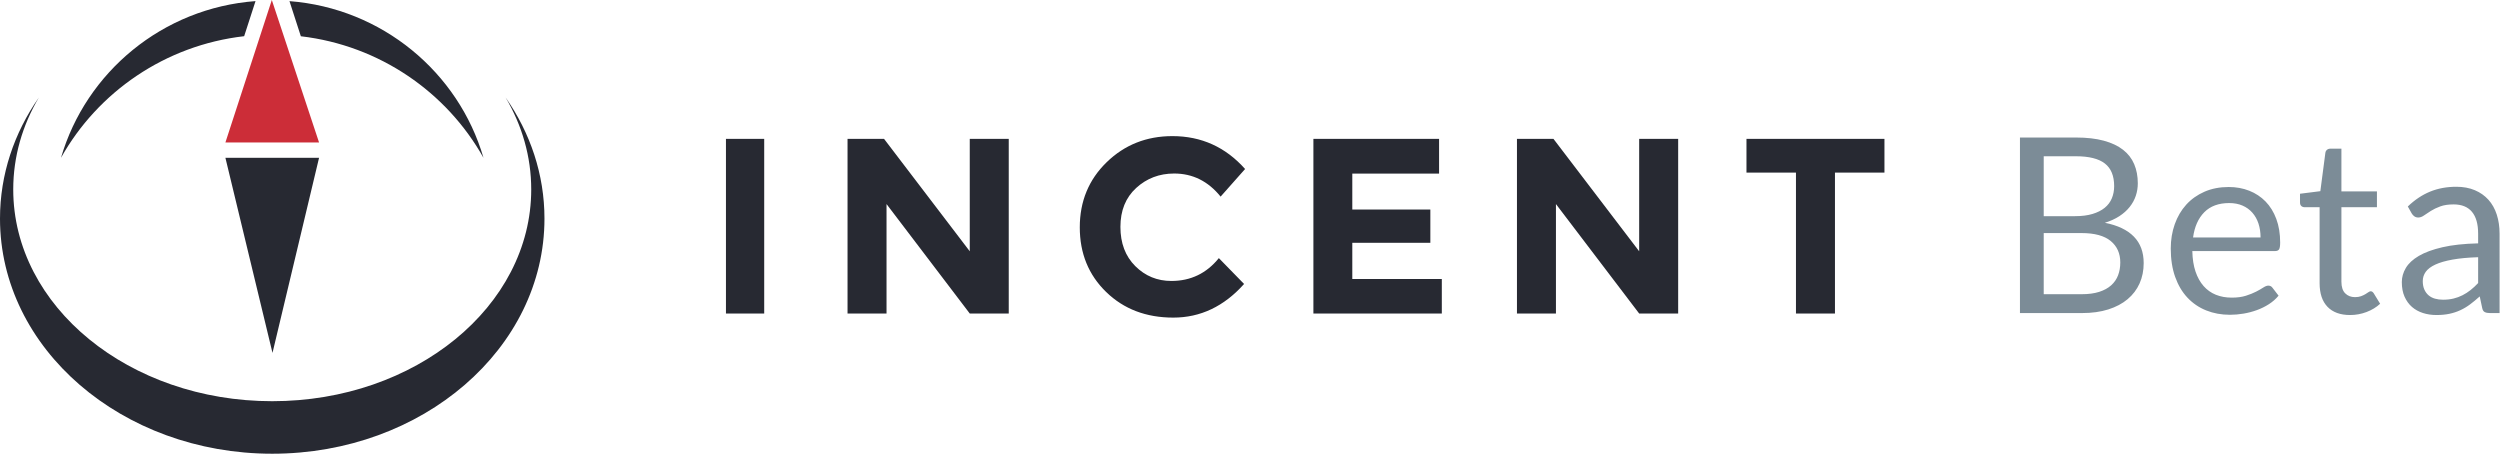 <?xml version="1.0" encoding="UTF-8"?>
<svg width="2204px" height="400px" viewBox="0 0 2204 400" version="1.1" xmlns="http://www.w3.org/2000/svg">
    <!-- Generator: Sketch 49.3 (51167) - http://www.bohemiancoding.com/sketch -->
    <title>darkbg-logo+hbrand-smaller-Beta</title>
    <desc>Created with Sketch.</desc>
    <defs></defs>
    <g id="For-DarkBG" stroke="none" stroke-width="1" fill="none" fill-rule="evenodd">
        <g id="darkbg-logo+hbrand-smaller-Beta" transform="translate(-200, -181)">
            <g transform="translate(200, 181)">
                <g id="lightbg-logo+hbrand">
                    <path d="M640,122.406 L673.723,122.406 L673.723,276.391 L640,276.391 L640,122.406 Z M854.938,122.406 L889.311,122.406 L889.311,276.391 L854.938,276.391 L781.565,179.903 L781.565,276.391 L747.192,276.391 L747.192,122.406 L779.362,122.406 L854.938,221.538 L854.938,122.406 Z M1032.705,247.69 C1049.763,247.69 1063.706,240.977 1074.534,227.552 L1096.783,250.346 C1079.132,270.115 1058.329,280 1034.374,280 C1010.419,280 990.691,272.476 975.191,257.427 C959.69,242.379 951.94,223.384 951.94,200.443 C951.94,177.501 959.839,158.359 975.636,143.015 C991.433,127.672 1010.752,120 1033.595,120 C1059.108,120 1080.467,129.663 1097.673,148.99 L1076.091,173.333 C1065.115,159.76 1051.469,152.974 1035.153,152.974 C1022.1,152.974 1010.938,157.215 1001.667,165.698 C992.397,174.182 987.762,185.615 987.762,200 C987.762,214.385 992.137,225.929 1000.889,234.633 C1009.64,243.338 1020.245,247.69 1032.705,247.69 Z M1268.689,122.406 L1268.689,153.027 L1192.187,153.027 L1192.187,184.749 L1260.995,184.749 L1260.995,214.048 L1192.187,214.048 L1192.187,245.991 L1271.107,245.991 L1271.107,276.391 L1157.893,276.391 L1157.893,122.406 L1268.689,122.406 Z M1445.095,122.406 L1479.469,122.406 L1479.469,276.391 L1445.095,276.391 L1371.722,179.903 L1371.722,276.391 L1337.349,276.391 L1337.349,122.406 L1369.519,122.406 L1445.095,221.538 L1445.095,122.406 Z M1617.7,152.146 L1617.7,276.391 L1583.322,276.391 L1583.322,152.146 L1539.689,152.146 L1539.689,122.406 L1661.333,122.406 L1661.333,152.146 L1617.7,152.146 Z" id="INCENT" fill="#272932"></path>
                    <g id="geometry">
                        <path d="M225.271,0.966 L215.247,31.914 C145.634,39.895 86.262,81.12 53.76,139.13 C75.829,63.5 143.47,7.061 225.271,0.966 Z M255.2,1.002 C336.789,7.277 404.213,63.645 426.24,139.13 C393.813,81.252 334.637,40.083 265.23,31.97 L255.2,1.002 Z" id="Combined-Shape" fill="#272932"></path>
                        <path d="M34.243,400 C12.504,368.82 0,332.294 0,293.247 C0,178.782 107.452,85.99 240,85.99 C372.548,85.99 480,178.782 480,293.247 C480,332.294 467.496,368.82 445.757,400 C460.221,375.493 468.328,348.006 468.328,318.972 C468.328,215.872 366.102,132.293 240,132.293 C113.898,132.293 11.672,215.872 11.672,318.972 C11.672,348.006 19.779,375.493 34.243,400 Z" id="Combined-Shape-Copy" fill="#272932" transform="translate(240, 242.995) scale(-1, -1) translate(-240, -242.995) "></path>
                        <polygon id="Combined-Shape-Copy-2" fill="#CC2D38" transform="translate(240, 62.802) scale(-1, -1) translate(-240, -62.802) " points="281.28 0 240.365 125.604 198.72 0"></polygon>
                        <polygon id="Combined-Shape-Copy-3" fill="#272932" transform="translate(240, 225.121) scale(-1, 1) translate(-240, -225.121) " points="281.28 139.13 239.766 311.111 198.72 139.13"></polygon>
                    </g>
                </g>
                <path d="M1780.792,276 L1780.792,121.236 L1830.148,121.236 C1839.652,121.236 1847.842,122.172 1854.718,124.044 C1861.594,125.916 1867.246,128.58 1871.674,132.036 C1876.102,135.492 1879.378,139.722 1881.502,144.726 C1883.626,149.73 1884.688,155.364 1884.688,161.628 C1884.688,165.444 1884.094,169.116 1882.906,172.644 C1881.718,176.172 1879.918,179.448 1877.506,182.472 C1875.094,185.496 1872.07,188.196 1868.434,190.572 C1864.798,192.948 1860.532,194.892 1855.636,196.404 C1866.94,198.636 1875.472,202.704 1881.232,208.608 C1886.992,214.512 1889.872,222.288 1889.872,231.936 C1889.872,238.488 1888.666,244.464 1886.254,249.864 C1883.842,255.264 1880.314,259.908 1875.67,263.796 C1871.026,267.684 1865.338,270.69 1858.606,272.814 C1851.874,274.938 1844.188,276 1835.548,276 L1780.792,276 Z M1801.744,205.476 L1801.744,259.368 L1835.224,259.368 C1841.2,259.368 1846.33,258.684 1850.614,257.316 C1854.898,255.948 1858.426,254.022 1861.198,251.538 C1863.97,249.054 1866.004,246.102 1867.3,242.682 C1868.596,239.262 1869.244,235.5 1869.244,231.396 C1869.244,223.404 1866.418,217.086 1860.766,212.442 C1855.114,207.798 1846.564,205.476 1835.116,205.476 L1801.744,205.476 Z M1801.744,190.572 L1829.392,190.572 C1835.296,190.572 1840.408,189.924 1844.728,188.628 C1849.048,187.332 1852.63,185.532 1855.474,183.228 C1858.318,180.924 1860.424,178.134 1861.792,174.858 C1863.16,171.582 1863.844,168 1863.844,164.112 C1863.844,155.04 1861.108,148.38 1855.636,144.132 C1850.164,139.884 1841.668,137.76 1830.148,137.76 L1801.744,137.76 L1801.744,190.572 Z M1964.828,164.868 C1971.38,164.868 1977.428,165.966 1982.972,168.162 C1988.516,170.358 1993.304,173.526 1997.336,177.666 C2001.368,181.806 2004.518,186.918 2006.786,193.002 C2009.054,199.086 2010.188,206.016 2010.188,213.792 C2010.188,216.816 2009.864,218.832 2009.216,219.84 C2008.568,220.848 2007.344,221.352 2005.544,221.352 L1932.752,221.352 C1932.896,228.264 1933.832,234.276 1935.56,239.388 C1937.288,244.5 1939.664,248.766 1942.688,252.186 C1945.712,255.606 1949.312,258.162 1953.488,259.854 C1957.664,261.546 1962.344,262.392 1967.528,262.392 C1972.352,262.392 1976.51,261.834 1980.002,260.718 C1983.494,259.602 1986.5,258.396 1989.02,257.1 C1991.54,255.804 1993.646,254.598 1995.338,253.482 C1997.03,252.366 1998.488,251.808 1999.712,251.808 C2001.296,251.808 2002.52,252.42 2003.384,253.644 L2008.784,260.664 C2006.408,263.544 2003.564,266.046 2000.252,268.17 C1996.94,270.294 1993.394,272.04 1989.614,273.408 C1985.834,274.776 1981.928,275.802 1977.896,276.486 C1973.864,277.17 1969.868,277.512 1965.908,277.512 C1958.348,277.512 1951.382,276.234 1945.01,273.678 C1938.638,271.122 1933.13,267.378 1928.486,262.446 C1923.842,257.514 1920.224,251.412 1917.632,244.14 C1915.04,236.868 1913.744,228.516 1913.744,219.084 C1913.744,211.452 1914.914,204.324 1917.254,197.7 C1919.594,191.076 1922.96,185.334 1927.352,180.474 C1931.744,175.614 1937.108,171.798 1943.444,169.026 C1949.78,166.254 1956.908,164.868 1964.828,164.868 Z M1965.26,179.016 C1955.972,179.016 1948.664,181.698 1943.336,187.062 C1938.008,192.426 1934.696,199.86 1933.4,209.364 L1992.908,209.364 C1992.908,204.9 1992.296,200.814 1991.072,197.106 C1989.848,193.398 1988.048,190.194 1985.672,187.494 C1983.296,184.794 1980.398,182.706 1976.978,181.23 C1973.558,179.754 1969.652,179.016 1965.26,179.016 Z M2071.86,277.728 C2063.22,277.728 2056.578,275.316 2051.934,270.492 C2047.29,265.668 2044.968,258.72 2044.968,249.648 L2044.968,182.688 L2031.792,182.688 C2030.64,182.688 2029.668,182.346 2028.876,181.662 C2028.084,180.978 2027.688,179.916 2027.688,178.476 L2027.688,170.808 L2045.616,168.54 L2050.044,134.736 C2050.188,133.656 2050.656,132.774 2051.448,132.09 C2052.24,131.406 2053.248,131.064 2054.472,131.064 L2064.192,131.064 L2064.192,168.756 L2095.512,168.756 L2095.512,182.688 L2064.192,182.688 L2064.192,248.352 C2064.192,252.96 2065.308,256.38 2067.54,258.612 C2069.772,260.844 2072.652,261.96 2076.18,261.96 C2078.196,261.96 2079.942,261.69 2081.418,261.15 C2082.894,260.61 2084.172,260.016 2085.252,259.368 C2086.332,258.72 2087.25,258.126 2088.006,257.586 C2088.762,257.046 2089.428,256.776 2090.004,256.776 C2091.012,256.776 2091.912,257.388 2092.704,258.612 L2098.32,267.792 C2095.008,270.888 2091.012,273.318 2086.332,275.082 C2081.652,276.846 2076.828,277.728 2071.86,277.728 Z M2203.624,276 L2195.092,276 C2193.22,276 2191.708,275.712 2190.556,275.136 C2189.404,274.56 2188.648,273.336 2188.288,271.464 L2186.128,261.312 C2183.248,263.904 2180.44,266.226 2177.704,268.278 C2174.968,270.33 2172.088,272.058 2169.064,273.462 C2166.04,274.866 2162.818,275.928 2159.398,276.648 C2155.978,277.368 2152.18,277.728 2148.004,277.728 C2143.756,277.728 2139.778,277.134 2136.07,275.946 C2132.362,274.758 2129.14,272.976 2126.404,270.6 C2123.668,268.224 2121.49,265.218 2119.87,261.582 C2118.25,257.946 2117.44,253.644 2117.44,248.676 C2117.44,244.356 2118.628,240.198 2121.004,236.202 C2123.38,232.206 2127.214,228.66 2132.506,225.564 C2137.798,222.468 2144.728,219.93 2153.296,217.95 C2161.864,215.97 2172.34,214.836 2184.724,214.548 L2184.724,206.016 C2184.724,197.52 2182.906,191.094 2179.27,186.738 C2175.634,182.382 2170.252,180.204 2163.124,180.204 C2158.444,180.204 2154.502,180.798 2151.298,181.986 C2148.094,183.174 2145.322,184.506 2142.982,185.982 C2140.642,187.458 2138.626,188.79 2136.934,189.978 C2135.242,191.166 2133.568,191.76 2131.912,191.76 C2130.616,191.76 2129.482,191.418 2128.51,190.734 C2127.538,190.05 2126.764,189.204 2126.188,188.196 L2122.732,182.04 C2128.78,176.208 2135.296,171.852 2142.28,168.972 C2149.264,166.092 2157.004,164.652 2165.5,164.652 C2171.62,164.652 2177.056,165.66 2181.808,167.676 C2186.56,169.692 2190.556,172.5 2193.796,176.1 C2197.036,179.7 2199.484,184.056 2201.14,189.168 C2202.796,194.28 2203.624,199.896 2203.624,206.016 L2203.624,276 Z M2153.728,264.228 C2157.112,264.228 2160.208,263.886 2163.016,263.202 C2165.824,262.518 2168.47,261.546 2170.954,260.286 C2173.438,259.026 2175.814,257.496 2178.082,255.696 C2180.35,253.896 2182.564,251.844 2184.724,249.54 L2184.724,226.752 C2175.868,227.04 2168.344,227.742 2162.152,228.858 C2155.96,229.974 2150.92,231.432 2147.032,233.232 C2143.144,235.032 2140.318,237.156 2138.554,239.604 C2136.79,242.052 2135.908,244.788 2135.908,247.812 C2135.908,250.692 2136.376,253.176 2137.312,255.264 C2138.248,257.352 2139.508,259.062 2141.092,260.394 C2142.676,261.726 2144.548,262.698 2146.708,263.31 C2148.868,263.922 2151.208,264.228 2153.728,264.228 Z" id="Beta" fill="#7C8C97"></path>
            </g>
        </g>
    </g>
</svg>